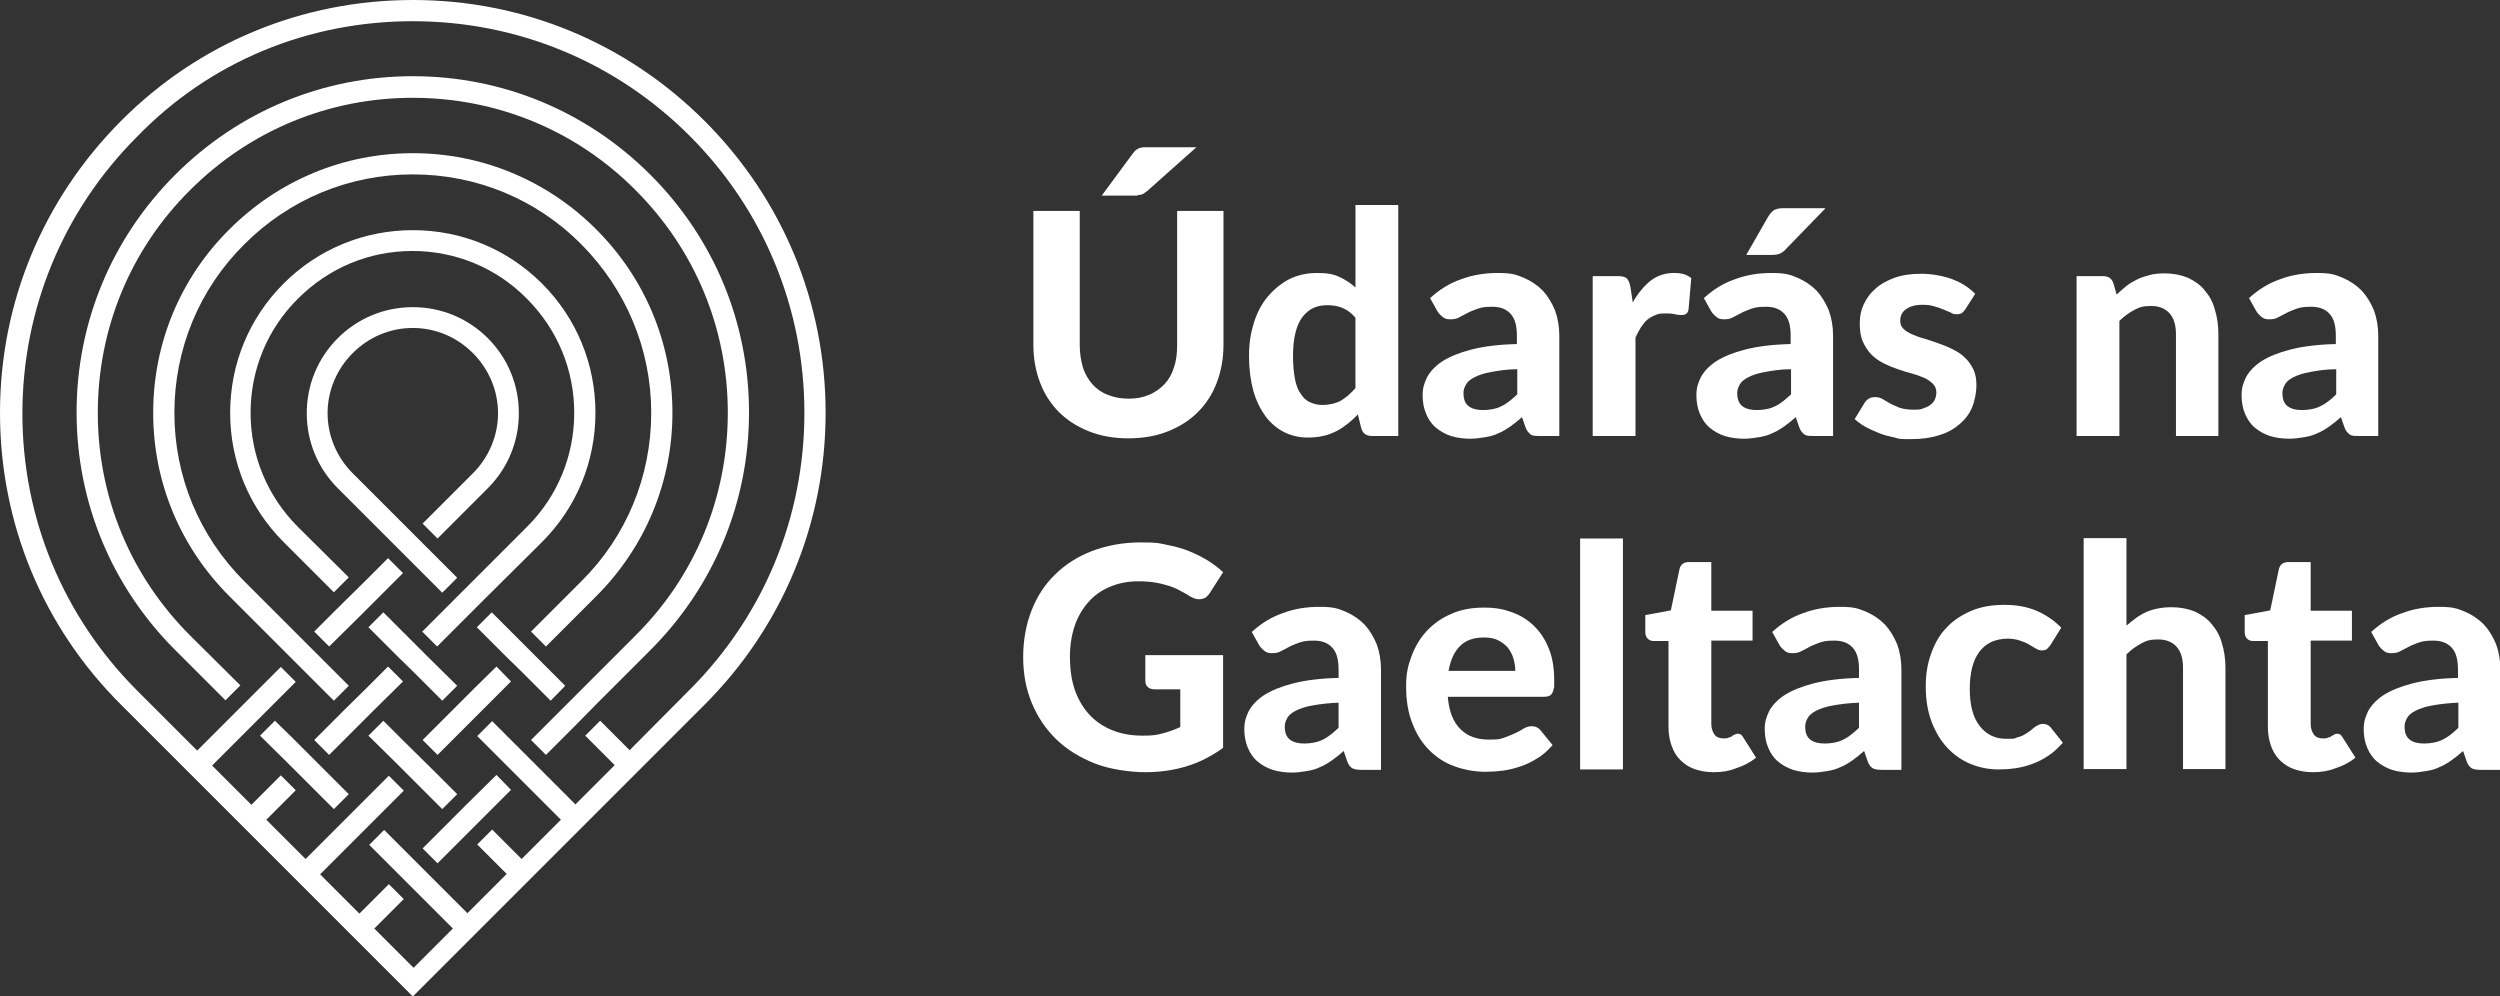 <?xml version="1.0" encoding="UTF-8"?>
<svg id="Layer_1" xmlns="http://www.w3.org/2000/svg" version="1.1" viewBox="0 0 636.5 253.7">
  <rect x="0" y="0" width="636.5" height="253.7" fill="#333333" stroke="none"/>
  <!-- Generator: Adobe Illustrator 29.5.1, SVG Export Plug-In . SVG Version: 2.1.0 Build 141)  -->
  <defs>
    <style>
      .st0 {
        fill: #fff;
      }
    </style>
  </defs>
  <g>
    <path class="st0" d="M304.7,37.4l-12.7,11.3c-.3.2-.6.4-.8.6-.3,0-.5.3-.8.3-.3,0-.6,0-.9.2h-9l7.9-10.7c.3-.4.6-.7.8-.9.3-.2.6-.4.9-.5s.7-.2,1.1-.2h13.5ZM287.4,101.5c1.9,0,3.6-.3,5.2-1,1.5-.6,2.8-1.6,3.9-2.7,1.1-1.2,1.9-2.6,2.4-4.3.6-1.7.8-3.6.8-5.7v-34.1h11.8v34.1c0,3.5-.6,6.7-1.7,9.6s-2.7,5.4-4.8,7.5c-2.1,2.1-4.6,3.7-7.6,4.9-3,1.2-6.3,1.8-10.1,1.8s-7.1-.6-10.1-1.8c-3-1.2-5.5-2.8-7.6-4.9s-3.7-4.6-4.8-7.5c-1.1-2.9-1.7-6.1-1.7-9.6v-34.1h11.8v34.1c0,2.1.3,4,.8,5.7s1.4,3.1,2.4,4.3c1.1,1.2,2.3,2.1,3.9,2.7,1.7.7,3.5,1,5.4,1"/>
    <path class="st0" d="M345.1,80.9c-1-1.2-2.1-2-3.3-2.5-1.2-.5-2.5-.7-3.8-.7s-2.5.2-3.6.7-2,1.3-2.8,2.3c-.8,1.1-1.4,2.4-1.8,4.1s-.6,3.6-.6,5.9.2,4.2.5,5.8c.3,1.6.8,2.9,1.5,3.8.6,1,1.4,1.7,2.3,2.1s1.9.7,3.1.7c1.9,0,3.5-.4,4.8-1.1,1.3-.8,2.5-1.8,3.7-3.2v-17.9h0ZM356,52.1v58.9h-6.7c-1.4,0-2.3-.6-2.7-1.9l-.9-3.6c-.8.9-1.7,1.7-2.6,2.4-.9.7-1.9,1.4-2.9,1.9-1.1.5-2.2,1-3.4,1.2-1.2.3-2.5.4-3.9.4-2.2,0-4.2-.5-6-1.4s-3.4-2.3-4.7-4c-1.3-1.8-2.4-4-3.1-6.5-.7-2.6-1.1-5.5-1.1-8.8s.4-5.8,1.2-8.4c.8-2.6,2-4.9,3.5-6.7s3.4-3.4,5.5-4.5c2.2-1.1,4.6-1.6,7.2-1.6s4.1.3,5.6,1,2.9,1.6,4.1,2.7v-21h10.9Z"/>
    <path class="st0" d="M386.3,94c-2.7,0-4.9.4-6.6.7-1.8.3-3.2.8-4.2,1.3s-1.8,1.1-2.2,1.8c-.4.7-.7,1.4-.7,2.2,0,1.6.4,2.7,1.3,3.4.9.7,2.1,1,3.7,1s3.4-.3,4.7-1c1.3-.6,2.6-1.7,4-3v-6.4h0ZM364.1,75.9c2.4-2.2,5-3.8,7.9-4.8,2.9-1.1,6-1.6,9.4-1.6s4.6.4,6.5,1.2c1.9.8,3.5,1.9,4.9,3.3,1.3,1.4,2.3,3.1,3.1,5,.7,1.9,1.1,4.1,1.1,6.4v25.6h-5c-1,0-1.8,0-2.3-.4s-1-.9-1.3-1.8l-.9-2.6c-1,.9-2,1.7-3,2.4-1,.7-2,1.3-3,1.7-1,.5-2.1.8-3.3,1-1.2.2-2.5.4-3.9.4s-3.4-.2-4.9-.7-2.7-1.2-3.8-2.1c-1.1-.9-1.9-2.1-2.5-3.5s-.9-3-.9-4.8.4-3,1.1-4.5c.8-1.5,2.1-2.9,3.9-4.1,1.9-1.2,4.3-2.2,7.4-3s7-1.3,11.6-1.4v-2.1c0-2.6-.5-4.4-1.6-5.6s-2.6-1.8-4.7-1.8-2.7.2-3.7.5c-1,.4-1.9.7-2.6,1.1-.8.4-1.5.8-2.1,1.1-.7.4-1.4.5-2.3.5s-1.4-.2-1.9-.6-.9-.8-1.3-1.4l-1.9-3.4Z"/>
    <path class="st0" d="M415.7,77c1.3-2.3,2.8-4.1,4.5-5.5,1.7-1.3,3.7-2,5.9-2s3.3.4,4.5,1.3l-.7,8c-.1.5-.3.9-.6,1.1-.3.2-.7.3-1.1.3s-1,0-1.8-.2-1.5-.2-2.2-.2c-1,0-1.9,0-2.7.4-.8.3-1.5.7-2.1,1.2s-1.1,1.2-1.6,1.9c-.5.8-.9,1.6-1.4,2.6v25.1h-10.9v-40.7h6.4c1.1,0,1.9.2,2.3.6s.7,1.1.9,2.1l.6,4Z"/>
    <path class="st0" d="M464.7,53.1l-10,10.3c-.5.6-1,.9-1.6,1.2-.5.2-1.2.3-2,.3h-6.5l5.5-9.6c.4-.7.9-1.3,1.4-1.7.6-.4,1.4-.6,2.6-.6h10.6ZM456,94c-2.7,0-4.9.4-6.6.7-1.8.3-3.2.8-4.2,1.3s-1.8,1.1-2.2,1.8c-.4.7-.7,1.4-.7,2.2,0,1.6.4,2.7,1.3,3.4.9.7,2.1,1,3.7,1s3.4-.3,4.7-1c1.3-.6,2.6-1.7,4-3v-6.4h0ZM433.8,75.9c2.4-2.2,5-3.8,7.9-4.8,2.9-1.1,6-1.6,9.4-1.6s4.6.4,6.5,1.2c1.9.8,3.5,1.9,4.9,3.3,1.3,1.4,2.3,3.1,3.1,5,.7,1.9,1.1,4.1,1.1,6.4v25.6h-5c-1,0-1.8,0-2.3-.4s-1-.9-1.3-1.8l-.9-2.6c-1,.9-2,1.7-3,2.4-1,.7-2,1.3-3,1.7-1,.5-2.1.8-3.3,1-1.2.2-2.5.4-3.9.4s-3.4-.2-4.9-.7-2.7-1.2-3.8-2.1c-1.1-.9-1.9-2.1-2.5-3.5s-.9-3-.9-4.8.4-3,1.1-4.5c.8-1.5,2.1-2.9,3.9-4.1,1.9-1.2,4.3-2.2,7.4-3s7-1.3,11.6-1.4v-2.1c0-2.6-.5-4.4-1.6-5.6s-2.6-1.8-4.7-1.8-2.7.2-3.7.5c-1,.4-1.9.7-2.6,1.1-.8.4-1.5.8-2.1,1.1-.7.4-1.4.5-2.3.5s-1.4-.2-1.9-.6-.9-.8-1.3-1.4l-1.9-3.4Z"/>
    <path class="st0" d="M500.4,78.7c-.3.4-.6.8-.9,1s-.7.3-1.2.3-1.1,0-1.6-.4c-.6-.3-1.2-.5-1.9-.8-.7-.3-1.5-.6-2.3-.8-.9-.3-1.9-.4-3.1-.4-1.8,0-3.1.4-4.1,1.1s-1.5,1.7-1.5,2.9.3,1.5.8,2.1c.6.6,1.3,1,2.2,1.4.9.4,1.9.8,3.1,1.1,1.2.4,2.3.7,3.6,1.2,1.2.4,2.4.9,3.6,1.5s2.2,1.2,3.1,2.1c.9.8,1.6,1.8,2.2,3s.8,2.6.8,4.2-.4,3.8-1.1,5.5-1.8,3.1-3.2,4.3c-1.4,1.2-3.1,2.2-5.2,2.8-2.1.7-4.5,1-7.2,1s-2.8,0-4.1-.4c-1.4-.3-2.7-.6-3.9-1.1-1.2-.5-2.4-1-3.5-1.6s-2-1.3-2.8-2l2.5-4.1c.3-.5.6-.8,1.1-1.1.4-.3,1-.4,1.7-.4s1.3.2,1.8.5,1.2.7,1.9,1.1c.7.4,1.5.7,2.4,1.1.9.3,2.1.5,3.5.5s2,0,2.7-.4c.8-.2,1.4-.6,1.9-1s.8-.9,1-1.4.3-1,.3-1.6c0-.9-.3-1.6-.9-2.2s-1.3-1.1-2.2-1.5c-.9-.4-2-.8-3.1-1.1-1.2-.3-2.4-.7-3.6-1.1s-2.4-.9-3.6-1.5-2.2-1.3-3.1-2.2c-.9-.9-1.6-2-2.2-3.3s-.8-2.9-.8-4.7.3-3.3,1-4.8,1.6-2.8,3-4c1.3-1.2,3-2.1,4.9-2.8,2-.7,4.2-1,6.8-1s5.5.5,7.9,1.4,4.3,2.2,5.8,3.7l-2.5,3.9Z"/>
    <path class="st0" d="M538.9,75c.8-.8,1.7-1.5,2.5-2.2.9-.7,1.8-1.2,2.8-1.7s2.1-.8,3.2-1.1c1.1-.3,2.4-.4,3.7-.4,2.2,0,4.2.4,5.9,1.1,1.7.8,3.2,1.8,4.3,3.2,1.2,1.4,2.1,3,2.6,4.9.6,1.9.9,4,.9,6.2v26h-10.8v-25.9c0-2.3-.5-4-1.6-5.3-1.1-1.2-2.6-1.9-4.7-1.9s-3,.3-4.3,1-2.6,1.6-3.8,2.8v29.3h-10.9v-40.7h6.7c1.4,0,2.3.6,2.7,1.9l.8,2.8Z"/>
    <path class="st0" d="M594.8,94c-2.7,0-4.9.4-6.6.7-1.8.3-3.2.8-4.2,1.3s-1.8,1.1-2.2,1.8c-.4.7-.7,1.4-.7,2.2,0,1.6.4,2.7,1.3,3.4.9.7,2.1,1,3.7,1s3.4-.3,4.7-1c1.3-.6,2.7-1.7,4-3v-6.4ZM572.6,75.9c2.4-2.2,5-3.8,7.9-4.8,2.9-1.1,6-1.6,9.4-1.6s4.6.4,6.5,1.2c1.9.8,3.5,1.9,4.9,3.3,1.3,1.4,2.3,3.1,3.1,5,.7,1.9,1.1,4.1,1.1,6.4v25.6h-5c-1,0-1.8,0-2.3-.4s-1-.9-1.3-1.8l-.9-2.6c-1,.9-2,1.7-3,2.4-1,.7-2,1.3-3,1.7-1,.5-2.1.8-3.3,1s-2.5.4-3.9.4-3.4-.2-4.9-.7-2.7-1.2-3.8-2.1-1.9-2.1-2.5-3.5-.9-3-.9-4.8.4-3,1.1-4.5c.8-1.5,2.1-2.9,3.9-4.1,1.9-1.2,4.3-2.2,7.4-3,3.1-.8,7-1.3,11.6-1.4v-2.1c0-2.6-.5-4.4-1.6-5.6s-2.6-1.8-4.7-1.8-2.7.2-3.7.5c-1,.4-1.9.7-2.6,1.1-.8.4-1.5.8-2.1,1.1-.7.4-1.4.5-2.3.5s-1.4-.2-1.9-.6-.9-.8-1.3-1.4l-1.9-3.4Z"/>
    <path class="st0" d="M291.8,166.8h19.6v23.6c-2.9,2.1-6,3.7-9.3,4.7s-6.8,1.5-10.5,1.5-9-.7-12.8-2.2-7.1-3.5-9.8-6.1c-2.7-2.6-4.8-5.7-6.3-9.3s-2.2-7.5-2.2-11.7.7-8.2,2.1-11.8,3.4-6.7,6-9.2c2.6-2.6,5.8-4.6,9.4-6,3.7-1.4,7.8-2.2,12.4-2.2s4.6.2,6.6.6c2.1.4,3.9.9,5.7,1.6,1.7.7,3.3,1.5,4.8,2.4,1.4.9,2.8,1.9,3.9,3l-3.4,5.3c-.5.8-1.2,1.4-2.1,1.5-.8.2-1.8,0-2.8-.6-.9-.6-1.9-1.1-2.8-1.6s-1.9-.9-2.9-1.2-2.1-.6-3.4-.8c-1.2-.2-2.6-.3-4.2-.3-2.7,0-5.1.5-7.2,1.4-2.2.9-4,2.2-5.5,3.9s-2.7,3.7-3.5,6.1c-.8,2.4-1.2,5-1.2,7.9s.4,6,1.3,8.5,2.2,4.6,3.8,6.3c1.6,1.7,3.6,3,5.9,3.9s4.8,1.3,7.6,1.3,3.6-.2,5.1-.6c1.5-.4,2.9-.9,4.4-1.6v-9.6h-6.5c-.8,0-1.4-.2-1.8-.6-.4-.4-.6-.9-.6-1.6v-6.5h.2Z"/>
    <path class="st0" d="M340.8,178.9c-2.7.1-4.9.4-6.6.7-1.8.3-3.2.8-4.2,1.3s-1.8,1.1-2.2,1.8c-.4.7-.7,1.4-.7,2.2,0,1.6.4,2.7,1.3,3.4s2.1,1,3.7,1,3.4-.3,4.7-1c1.3-.6,2.6-1.7,4-3v-6.4h0ZM318.7,160.9c2.4-2.2,5-3.8,7.9-4.8,2.9-1.1,6-1.6,9.4-1.6s4.6.4,6.5,1.2,3.5,1.9,4.9,3.3c1.3,1.4,2.3,3.1,3.1,5,.7,1.9,1.1,4.1,1.1,6.4v25.6h-5c-1,0-1.8-.1-2.3-.4-.5-.3-1-.9-1.3-1.8l-.9-2.6c-1,.9-2,1.7-3,2.4s-2,1.3-3,1.7c-1,.5-2.1.8-3.3,1-1.2.2-2.5.4-3.9.4s-3.4-.2-4.9-.7-2.7-1.2-3.8-2.1c-1.1-.9-1.9-2.1-2.5-3.5s-.9-3-.9-4.8.4-3,1.1-4.5c.8-1.5,2.1-2.9,3.9-4.1,1.9-1.2,4.3-2.2,7.4-3s7-1.3,11.6-1.4v-2.1c0-2.6-.5-4.4-1.6-5.6-1.1-1.2-2.6-1.8-4.7-1.8s-2.7.2-3.7.5c-1,.4-1.9.7-2.6,1.1-.7.4-1.5.8-2.1,1.1-.7.4-1.4.5-2.3.5s-1.4-.2-1.9-.6c-.5-.4-.9-.8-1.3-1.4l-1.9-3.4Z"/>
    <path class="st0" d="M385.8,170.8c0-1.1-.2-2.2-.5-3.2s-.8-1.9-1.4-2.7c-.7-.8-1.5-1.4-2.5-1.9s-2.2-.7-3.6-.7c-2.6,0-4.6.7-6.1,2.2s-2.4,3.6-2.9,6.3h17ZM368.6,177.3c.3,3.8,1.4,6.6,3.3,8.4,1.8,1.8,4.2,2.6,7.2,2.6s2.8-.2,3.9-.5c1.1-.4,2.1-.8,2.9-1.2s1.6-.8,2.2-1.2c.7-.4,1.3-.5,2-.5s1.5.3,2,.9l3.2,3.9c-1.2,1.3-2.4,2.5-3.8,3.3-1.4.9-2.8,1.6-4.3,2.1s-3,.9-4.5,1.1c-1.5.2-3,.3-4.4.3-2.8,0-5.5-.5-8-1.4s-4.6-2.3-6.4-4.1-3.3-4.1-4.3-6.8c-1.1-2.7-1.6-5.9-1.6-9.4s.5-5.4,1.4-7.8c.9-2.4,2.2-4.6,3.9-6.4,1.7-1.8,3.8-3.3,6.2-4.3,2.4-1.1,5.2-1.6,8.3-1.6s5,.4,7.2,1.2,4.1,2,5.7,3.6,2.8,3.5,3.7,5.8c.9,2.3,1.3,4.9,1.3,7.9s0,1.5-.1,2-.2.9-.4,1.3c-.2.3-.4.5-.8.7-.3.1-.7.2-1.2.2h-24.6Z"/>
  </g>
  <rect class="st0" x="402.3" y="137.1" width="10.9" height="58.8"/>
  <g>
    <path class="st0" d="M436.3,196.6c-1.8,0-3.5-.3-4.9-.8s-2.6-1.3-3.6-2.3-1.7-2.2-2.2-3.6c-.5-1.4-.8-3-.8-4.8v-21.9h-3.8c-.6,0-1.1-.2-1.5-.6-.4-.4-.6-.9-.6-1.7v-4.3l6.5-1.2,2.2-10.5c.3-1.2,1.1-1.8,2.4-1.8h5.7v12.4h10.5v7.6h-10.5v21.2c0,1.1.3,2,.8,2.7s1.3,1,2.3,1,1-.1,1.3-.2c.4-.1.7-.2.9-.4s.5-.3.7-.4c.2-.1.5-.2.7-.2.3,0,.6.1.8.2s.4.4.6.7l3.3,5.2c-1.5,1.2-3.2,2.1-5.1,2.7-1.7.7-3.6,1-5.7,1"/>
    <path class="st0" d="M473.3,178.9c-2.7.1-4.9.4-6.6.7-1.8.3-3.2.8-4.2,1.3s-1.8,1.1-2.2,1.8c-.4.7-.7,1.4-.7,2.2,0,1.6.4,2.7,1.3,3.4s2.1,1,3.7,1,3.4-.3,4.7-1c1.3-.6,2.6-1.7,4-3v-6.4h0ZM451.2,160.9c2.4-2.2,5-3.8,7.9-4.8,2.9-1.1,6-1.6,9.4-1.6s4.6.4,6.5,1.2,3.5,1.9,4.9,3.3c1.3,1.4,2.3,3.1,3.1,5,.7,1.9,1.1,4.1,1.1,6.4v25.6h-5c-1,0-1.8-.1-2.3-.4-.5-.3-1-.9-1.3-1.8l-.9-2.6c-1,.9-2,1.7-3,2.4s-2,1.3-3,1.7c-1,.5-2.1.8-3.3,1-1.2.2-2.5.4-3.9.4s-3.4-.2-4.9-.7-2.7-1.2-3.8-2.1c-1.1-.9-1.9-2.1-2.5-3.5s-.9-3-.9-4.8.4-3,1.1-4.5c.8-1.5,2.1-2.9,3.9-4.1,1.9-1.2,4.3-2.2,7.4-3s7-1.3,11.6-1.4v-2.1c0-2.6-.5-4.4-1.6-5.6-1.1-1.2-2.6-1.8-4.7-1.8s-2.7.2-3.7.5c-1,.4-1.9.7-2.6,1.1-.7.4-1.5.8-2.1,1.1-.7.4-1.4.5-2.3.5s-1.4-.2-1.9-.6c-.5-.4-.9-.8-1.3-1.4l-1.9-3.4Z"/>
    <path class="st0" d="M522,164.3c-.3.4-.6.7-.9,1-.3.2-.8.3-1.3.3s-1-.2-1.5-.5-1-.6-1.7-1c-.6-.4-1.4-.7-2.3-1-.9-.3-1.9-.5-3.2-.5s-3,.3-4.2.9c-1.2.6-2.2,1.4-3,2.5s-1.4,2.4-1.8,4-.6,3.4-.6,5.3c0,4.2.8,7.3,2.5,9.5s3.9,3.3,6.8,3.3,1.9-.1,2.6-.3,1.4-.4,1.9-.7,1-.6,1.4-.9c.4-.3.8-.6,1.1-.9.4-.3.7-.5,1.1-.7.4-.2.8-.3,1.2-.3.8,0,1.5.3,2,.9l3.1,3.9c-1.2,1.3-2.4,2.5-3.7,3.3-1.3.9-2.7,1.6-4.1,2.1-1.4.5-2.8.9-4.3,1.1-1.4.2-2.9.3-4.3.3-2.5,0-4.9-.5-7.1-1.4s-4.2-2.3-5.9-4.1c-1.7-1.8-3-4-4-6.6s-1.5-5.6-1.5-8.9.4-5.7,1.3-8.3,2.1-4.8,3.8-6.6c1.7-1.9,3.8-3.3,6.3-4.4,2.5-1.1,5.4-1.6,8.6-1.6s5.8.5,8.2,1.5c2.3,1,4.4,2.4,6.3,4.3l-2.8,4.5Z"/>
    <path class="st0" d="M541.5,159.2c.8-.7,1.6-1.3,2.4-1.9.8-.6,1.7-1.1,2.6-1.5.9-.4,1.9-.7,3-.9s2.2-.3,3.4-.3c2.2,0,4.2.4,5.9,1.1,1.7.8,3.2,1.8,4.3,3.2,1.2,1.4,2.1,3,2.6,4.9.6,1.9.9,4,.9,6.2v25.8h-10.8v-25.8c0-2.3-.5-4-1.6-5.3-1.1-1.2-2.6-1.9-4.7-1.9s-3,.3-4.3,1-2.6,1.6-3.8,2.8v29.2h-10.9v-58.8h10.9v22.2h0Z"/>
    <path class="st0" d="M588.9,196.6c-1.8,0-3.5-.3-4.9-.8s-2.6-1.3-3.6-2.3-1.7-2.2-2.2-3.6c-.5-1.4-.8-3-.8-4.8v-21.9h-3.8c-.6,0-1.1-.2-1.5-.6-.4-.4-.6-.9-.6-1.7v-4.3l6.5-1.2,2.2-10.5c.3-1.2,1.1-1.8,2.4-1.8h5.7v12.4h10.5v7.6h-10.5v21.2c0,1.1.3,2,.8,2.7s1.3,1,2.3,1,1-.1,1.3-.2c.4-.1.7-.2.9-.4.3-.1.5-.3.7-.4.2-.1.5-.2.7-.2.3,0,.6.1.8.2.2.1.4.4.6.7l3.3,5.2c-1.5,1.2-3.2,2.1-5.1,2.7-1.7.7-3.7,1-5.7,1"/>
    <path class="st0" d="M625.9,178.9c-2.7.1-4.9.4-6.6.7-1.8.3-3.2.8-4.2,1.3s-1.8,1.1-2.2,1.8-.7,1.4-.7,2.2c0,1.6.4,2.7,1.3,3.4.9.7,2.1,1,3.7,1s3.4-.3,4.7-1c1.3-.6,2.7-1.7,4-3v-6.4ZM603.7,160.9c2.4-2.2,5-3.8,7.9-4.8,2.9-1.1,6-1.6,9.4-1.6s4.6.4,6.5,1.2,3.5,1.9,4.9,3.3c1.3,1.4,2.3,3.1,3.1,5,.7,1.9,1.1,4.1,1.1,6.4v25.6h-5c-1,0-1.8-.1-2.3-.4-.5-.3-1-.9-1.3-1.8l-.9-2.6c-1,.9-2,1.7-3,2.4s-2,1.3-3,1.7c-1,.5-2.1.8-3.3,1s-2.5.4-3.9.4-3.4-.2-4.9-.7-2.7-1.2-3.8-2.1c-1.1-.9-1.9-2.1-2.5-3.5s-.9-3-.9-4.8.4-3,1.1-4.5c.8-1.5,2.1-2.9,3.9-4.1,1.9-1.2,4.3-2.2,7.4-3,3.1-.8,7-1.3,11.6-1.4v-2.1c0-2.6-.5-4.4-1.6-5.6-1.1-1.2-2.6-1.8-4.7-1.8s-2.7.2-3.7.5c-1,.4-1.9.7-2.6,1.1-.8.4-1.5.8-2.1,1.1-.7.4-1.4.5-2.3.5s-1.4-.2-1.9-.6c-.5-.4-.9-.8-1.3-1.4l-1.9-3.4Z"/>
  </g>
  <polygon class="st0" points="115.1 208.5 107.6 216 111.4 219.8 118.9 212.3 122.7 208.5 130.1 201.1 126.4 197.3 118.9 204.7 115.1 208.5"/>
  <polygon class="st0" points="137.4 168.1 137.4 168.1 136.5 167.2 132.7 163.4 125.2 155.9 121.4 159.7 128.9 167.2 128.9 167.2 132.7 170.9 140.2 178.4 143.9 174.6 137.4 168.1"/>
  <polygon class="st0" points="91.3 157.2 91.3 157.2 95.1 153.4 102.6 145.9 98.8 142.1 93.1 147.8 85.7 155.1 80 160.8 83.8 164.6 91.3 157.2"/>
  <g>
    <path class="st0" d="M175.6,175.6l-15.3,15.4-7.5-7.5-3.8,3.8,7.5,7.5-10,10-9-9-7.3-7.3-4.9-4.9-3.8,3.8,7.5,7.5,3.8,3.8h0l10,10-10,10-7.5-7.5-3.8,3.8,7.5,7.5-10,10-9-9h0l-7.3-7.3-4.9-4.9-3.8,3.8,7.5,7.5h0l3.8,3.8h0l10,10-10,10-10-10,7.5-7.5-3.8-3.8-7.5,7.5-10-10,10-10h0l3.8-3.8,7.5-7.5-3.8-3.8-5.7,5.7h0l-7.3,7.3-8.2,8.2-10-10,7.5-7.5-3.8-3.8-7.5,7.5-10-10,10-10,3.8-3.8h0l7.5-7.5-3.8-3.8-5.7,5.7-1.8,1.8-3.8,3.8-1.8,1.8-8.2,8.2-15.3-15.3c-18.8-18.8-29.2-43.9-29.2-70.5s10.4-51.7,29.2-70.5C53.4,15.7,78.4,5.4,105.1,5.4s51.7,10.4,70.5,29.2c18.8,18.8,29.2,43.9,29.2,70.5s-10.4,51.7-29.2,70.5M179.4,30.8C159.5,10.9,133.2,0,105.1,0S50.6,10.9,30.8,30.8C11,50.7,0,77,0,105.1s10.9,54.5,30.8,74.3l74.3,74.3,74.3-74.3c19.8-19.8,30.8-46.2,30.8-74.3,0-28.1-11-54.5-30.8-74.3"/>
    <path class="st0" d="M82.3,168.1h0l-7.3-7.3h0l-12.8-12.8c-11.5-11.5-17.8-26.7-17.8-42.9s6.3-31.5,17.8-42.9c11.5-11.5,26.7-17.8,42.9-17.8s31.5,6.3,42.9,17.8,17.8,26.7,17.8,42.9-6.3,31.5-17.8,42.9l-12.8,12.8,3.8,3.8,12.8-12.8c12.5-12.5,19.4-29.1,19.4-46.7s-6.9-34.2-19.4-46.7-29.1-19.4-46.7-19.4-34.2,6.9-46.7,19.4c-12.5,12.4-19.4,29-19.4,46.7s6.9,34.2,19.4,46.7l15.3,15.3h0l3.8,3.8,7.5,7.5,3.8-3.8-6.5-6.5Z"/>
  </g>
  <polygon class="st0" points="102.5 188.4 102.5 188.4 97.6 183.5 93.8 187.3 101.3 194.7 101.3 194.7 105.1 198.5 105.1 198.5 105.1 198.5 112.6 206 116.4 202.2 109.9 195.7 109.9 195.7 102.5 188.4"/>
  <polygon class="st0" points="95.1 180.9 95.1 180.9 102.6 173.5 98.8 169.7 93.1 175.4 87.5 180.9 80 188.4 83.8 192.2 89.5 186.5 95.1 180.9"/>
  <polygon class="st0" points="120.6 175.4 120.6 175.4 113.3 182.7 107.6 188.4 111.4 192.2 117.1 186.5 124.4 179.2 130.1 173.5 126.4 169.7 120.6 175.4"/>
  <path class="st0" d="M48.4,161.8c-15.2-15.2-23.5-35.3-23.5-56.7s8.3-41.6,23.5-56.7c15.2-15.2,35.3-23.5,56.7-23.5s41.6,8.3,56.7,23.5c15.2,15.2,23.5,35.3,23.5,56.7s-8.3,41.6-23.5,56.7l-15.3,15.3-5.6,5.6-5.7,5.7,3.8,3.8,7.5-7.5,5.5-5.6,13.6-13.6c16.2-16.2,25.1-37.7,25.1-60.5s-8.9-44.3-25.1-60.5c-16.2-16.2-37.7-25.1-60.5-25.1s-44.3,8.9-60.5,25.1-25.1,37.7-25.1,60.5,8.9,44.3,25.1,60.5l12.8,12.8,3.8-3.8-12.8-12.7Z"/>
  <polygon class="st0" points="75 188.4 75 188.4 70 183.5 66.2 187.3 73.7 194.7 73.7 194.7 77.5 198.5 77.5 198.5 85 206 88.8 202.2 82.3 195.7 82.3 195.7 75 188.4"/>
  <polygon class="st0" points="105.1 163.4 102.5 160.8 97.6 155.9 93.8 159.7 101.3 167.2 105.1 170.9 112.6 178.4 116.4 174.6 108.9 167.2 105.1 163.4"/>
  <g>
    <path class="st0" d="M75.9,134.2c-7.8-7.8-12.1-18.1-12.1-29.1s4.3-21.4,12.1-29.1c7.8-7.8,18.1-12.1,29.1-12.1s21.4,4.3,29.1,12.1c7.8,7.8,12.1,18.1,12.1,29.1s-4.3,21.4-12.1,29.1l-15.3,15.3-5.6,5.6h0l-5.7,5.7,3.8,3.8,5.7-5.7,7.3-7.3,13.7-13.6c8.8-8.8,13.6-20.5,13.6-32.9s-4.8-24.1-13.6-32.9c-8.8-8.8-20.5-13.6-32.9-13.6s-24.1,4.8-32.9,13.6c-8.8,8.8-13.6,20.5-13.6,32.9s4.8,24.1,13.6,32.9l12.8,12.8,3.8-3.8-12.9-12.8Z"/>
    <path class="st0" d="M108.9,139.6h0l-3.8-3.8-15.3-15.3c-4.1-4.1-6.4-9.6-6.4-15.3s2.3-11.2,6.4-15.3c4.1-4.1,9.5-6.4,15.3-6.4s11.2,2.3,15.3,6.4c4.1,4.1,6.4,9.6,6.4,15.3s-2.3,11.2-6.4,15.3l-12.8,12.8,3.8,3.8,12.8-12.8c5.1-5.1,7.9-11.9,7.9-19.1s-2.8-14-7.9-19.1-11.9-7.9-19.1-7.9-14,2.8-19.1,7.9-7.9,11.9-7.9,19.1,2.8,14,7.9,19.1l15.3,15.3,3.8,3.8,7.5,7.5,3.8-3.8-7.5-7.5Z"/>
  </g>
</svg>